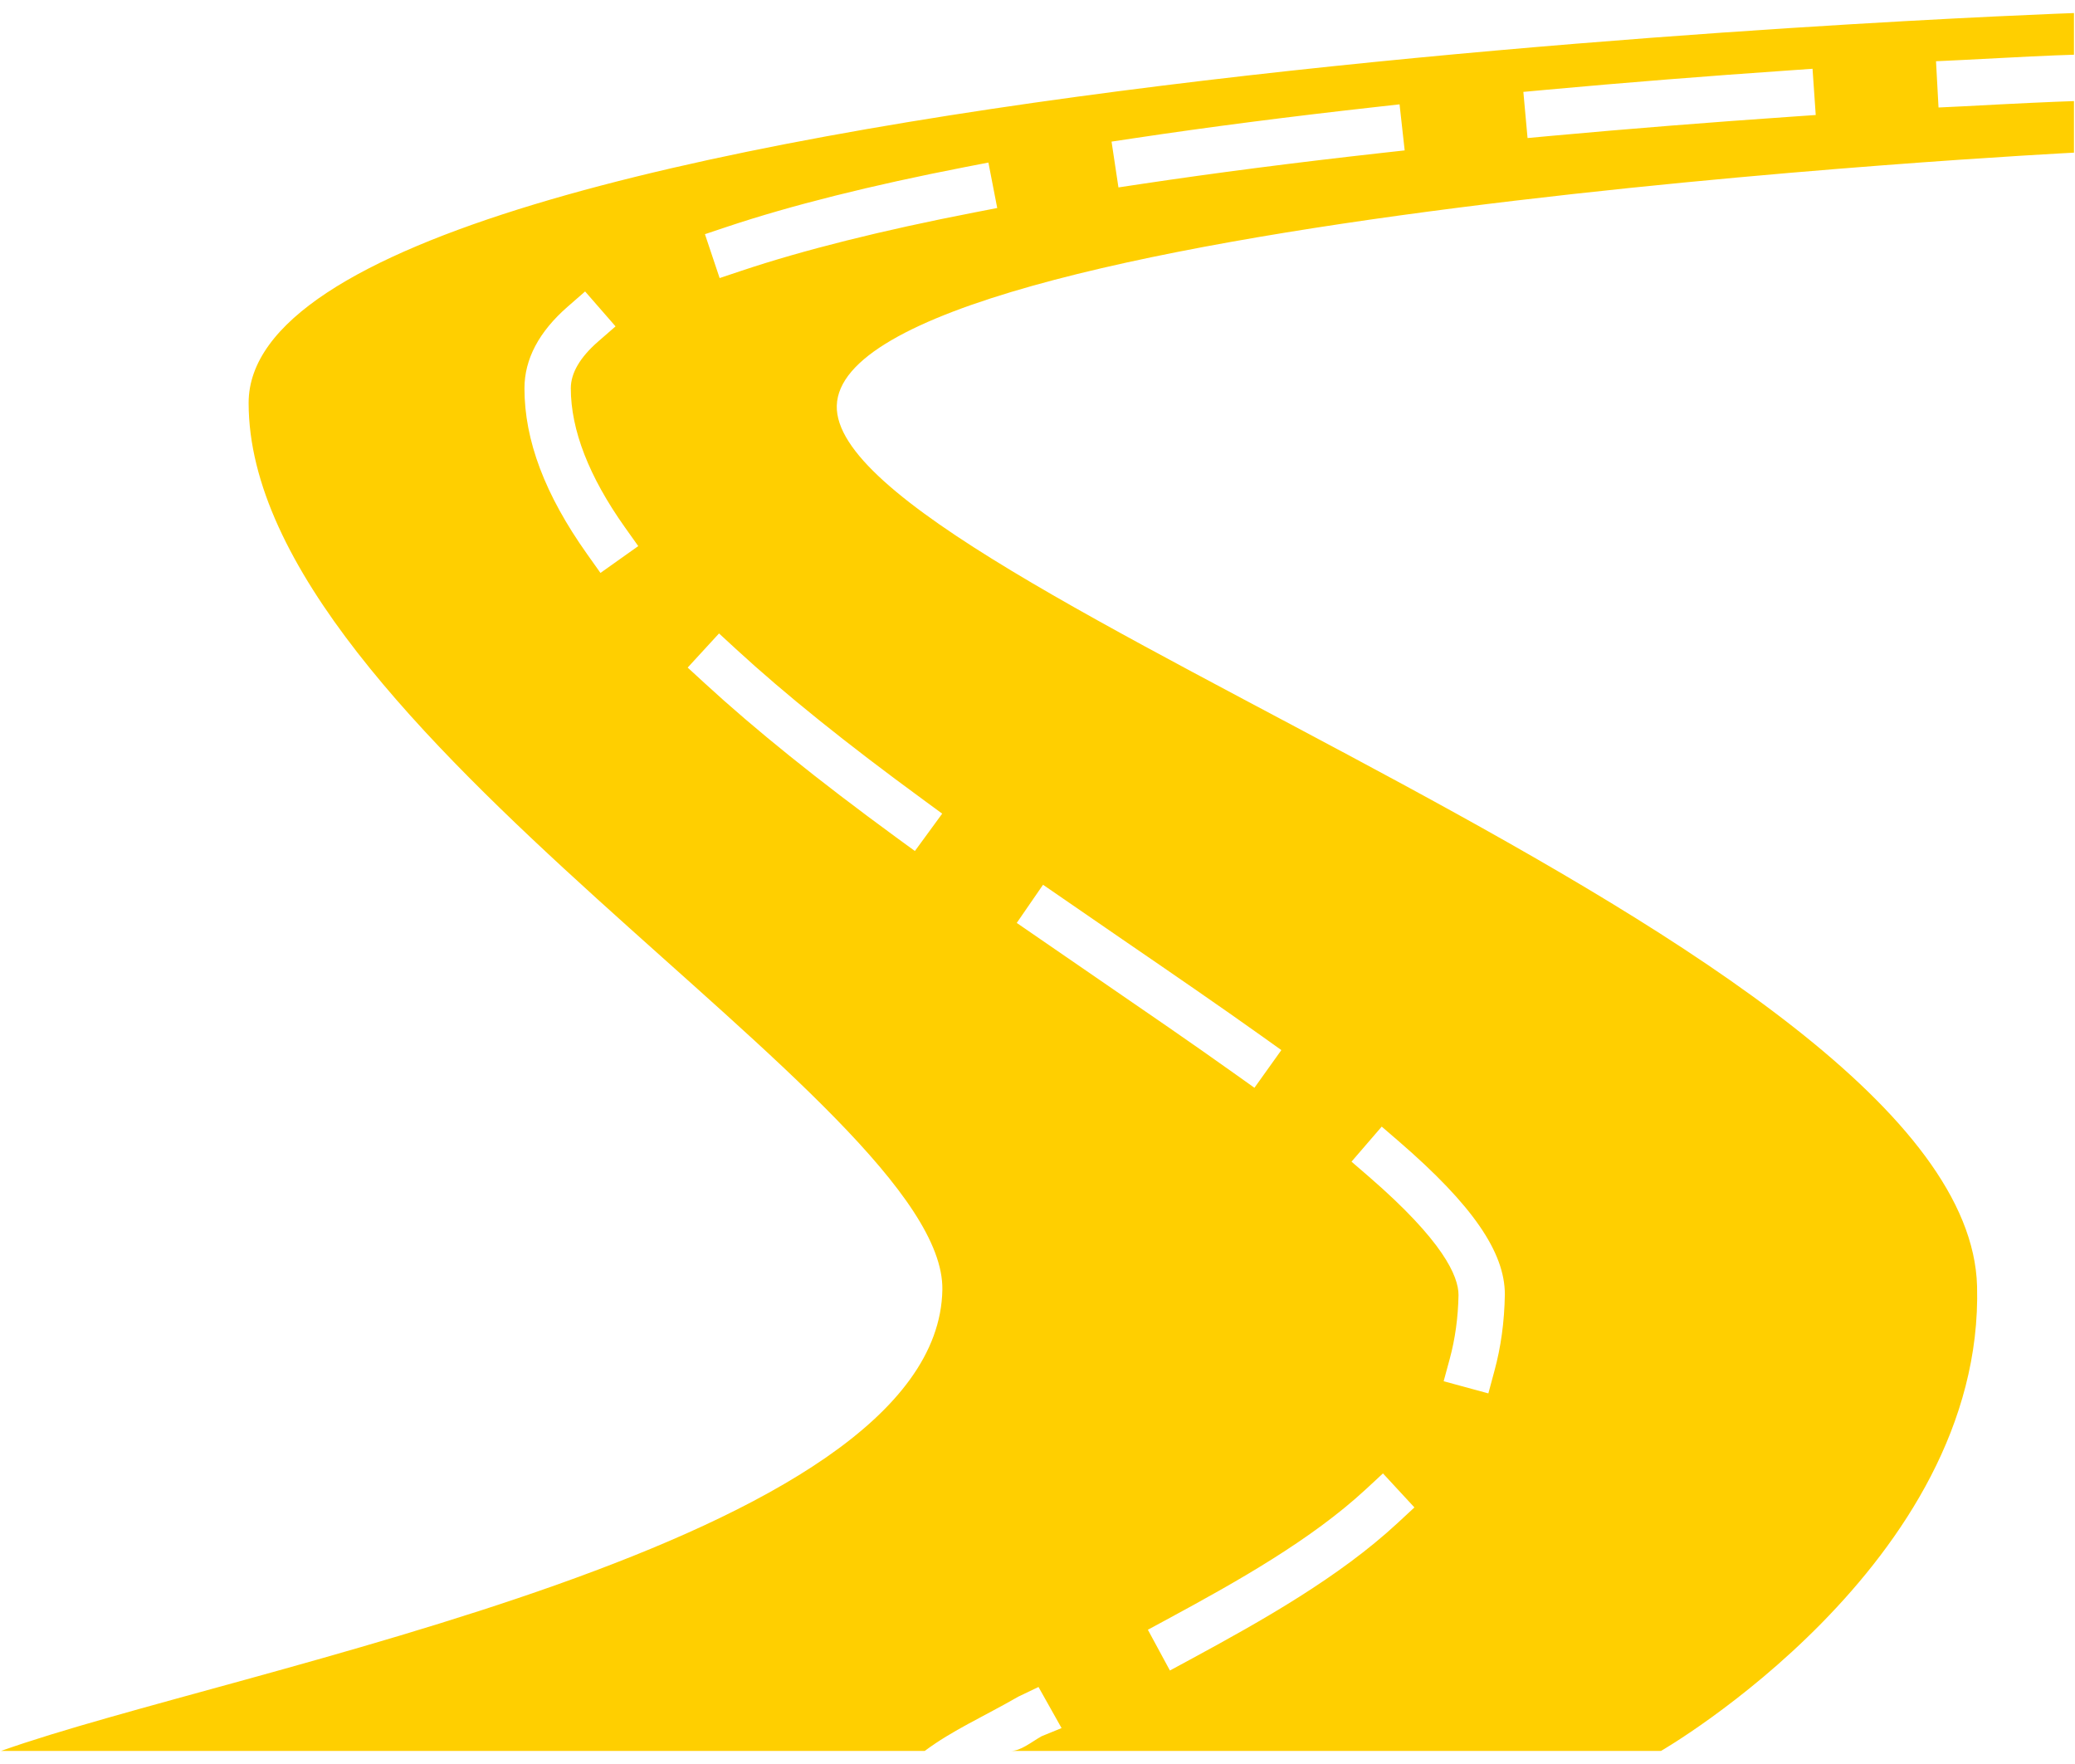 <?xml version="1.0" encoding="utf-8"?>
<!-- Generator: Adobe Illustrator 15.1.0, SVG Export Plug-In . SVG Version: 6.00 Build 0)  -->
<!DOCTYPE svg PUBLIC "-//W3C//DTD SVG 1.1//EN" "http://www.w3.org/Graphics/SVG/1.1/DTD/svg11.dtd">
<svg version="1.1" id="arrival-icon" xmlns="http://www.w3.org/2000/svg" xmlns:xlink="http://www.w3.org/1999/xlink" x="0px"
	 y="0px" width="100px" height="85px" viewBox="-399.5 308 100 85" enable-background="new -399.5 308 100 85" xml:space="preserve"
	>
<g>
	<path fill="#FFCF00" d="M-306.077,313.18l-0.121-2.229l1.252-0.06c2.697-0.146,4.396-0.226,5.396-0.254v-2.008
		c0,0-87.968,3.084-87.968,18.785c0,15.699,33.588,33.737,33.433,42.737c-0.216,12.247-34.151,18.22-45.365,22.22h44.515
		c1.339-1,2.815-1.641,4.516-2.619l0.967-0.463l1.112,1.98l-0.968,0.396c-0.514,0.295-1.002,0.706-1.476,0.706h31.332
		c0,0,15.59-8.984,15.232-22.398c-0.448-16.711-55.19-33.709-54.953-42.424c0.252-9.172,59.623-12.193,59.623-12.193v-2.484
		c-1,0.032-2.707,0.109-5.275,0.248L-306.077,313.18z M-370.562,335.607l-0.646-0.91c-2.029-2.86-3.017-5.473-3.017-7.985
		c0-1.405,0.7-2.729,2.082-3.934l0.841-0.734l1.467,1.683l-0.841,0.732c-0.874,0.762-1.315,1.52-1.315,2.252
		c0,2.006,0.876,4.258,2.604,6.694l0.646,0.909L-370.562,335.607z M-332.153,381.395c-2.81,2.6-6.475,4.67-9.985,6.57l-0.981,0.53
		l-1.062-1.964l0.981-0.53c3.387-1.831,6.912-3.821,9.531-6.245l0.818-0.758l1.516,1.639L-332.153,381.395z M-332.911,362.287
		l0.846,0.729c3.519,3.043,5.088,5.313,5.088,7.36c-0.022,1.326-0.192,2.546-0.504,3.688l-0.291,1.078l-2.154-0.586l0.293-1.078
		c0.262-0.965,0.404-2,0.423-3.076c0.001-0.911-0.748-2.613-4.313-5.698l-0.844-0.729L-332.911,362.287z M-349.233,350.633
		l3.842,2.644c2.381,1.631,4.629,3.173,6.736,4.675l0.907,0.648l-1.297,1.816l-0.907-0.646c-2.091-1.491-4.33-3.026-6.701-4.652
		l-3.847-2.646L-349.233,350.633z M-354.992,346.546l0.9,0.66l-1.317,1.801l-0.901-0.657c-3.781-2.766-6.799-5.194-9.227-7.427
		l-0.822-0.755l1.511-1.645l0.821,0.756C-361.661,341.454-358.707,343.831-354.992,346.546z M-352.536,318.236
		c-4.468,0.867-8.243,1.812-11.224,2.809l-1.059,0.354l-0.708-2.115l1.059-0.354c3.072-1.028,6.943-1.998,11.506-2.885l1.096-0.212
		l0.425,2.19L-352.536,318.236z M-332.913,315.37c-4.145,0.461-8.041,0.964-11.582,1.495l-1.104,0.166l-0.332-2.207l1.104-0.166
		c3.567-0.536,7.493-1.042,11.668-1.506l1.108-0.124l0.246,2.219L-332.913,315.37z M-313.108,313.619
		c-4,0.275-7.924,0.588-11.664,0.93l-1.111,0.103l-0.202-2.224l1.111-0.102c3.756-0.344,7.696-0.657,11.713-0.934l1.112-0.078
		l0.154,2.228L-313.108,313.619z"/>
</g>
</svg>
